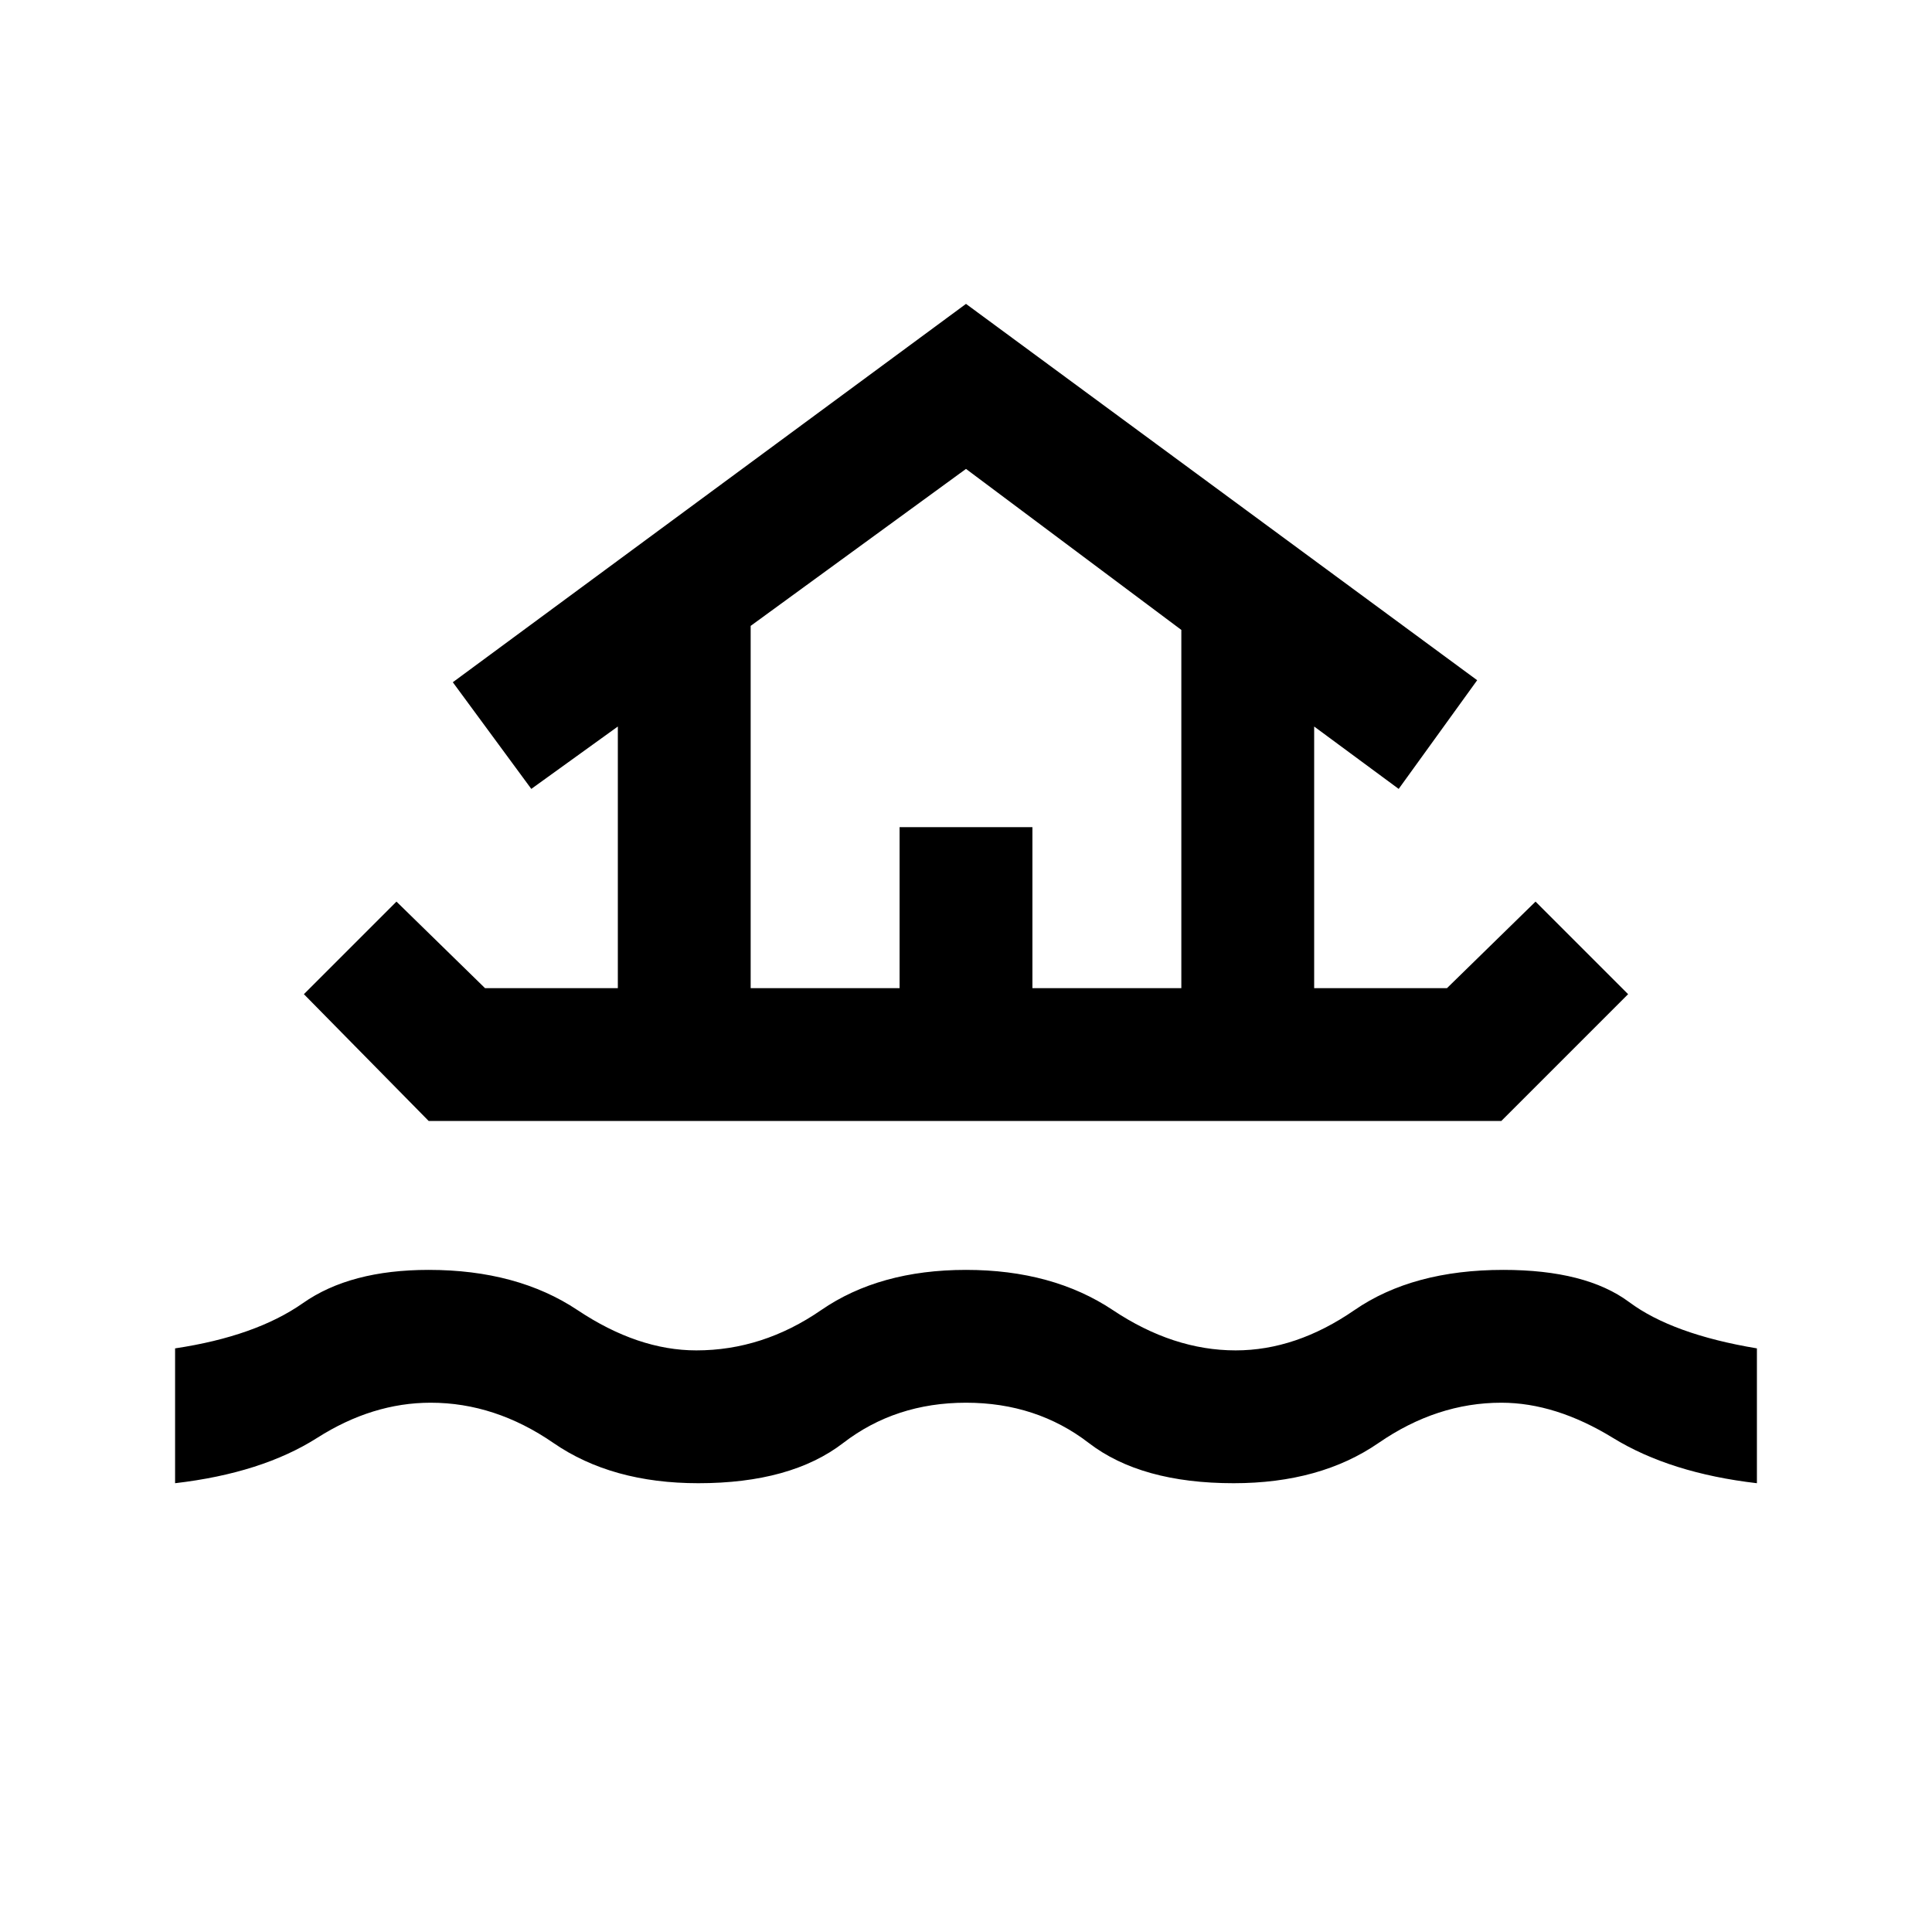 <svg xmlns="http://www.w3.org/2000/svg" height="24" width="24"><path d="M2.175 18.425V16.75Q3.175 16.6 3.763 16.188Q4.35 15.775 5.325 15.775Q6.425 15.775 7.175 16.275Q7.925 16.775 8.65 16.775Q9.475 16.775 10.2 16.275Q10.925 15.775 12 15.775Q13.075 15.775 13.825 16.275Q14.575 16.775 15.35 16.775Q16.1 16.775 16.825 16.275Q17.55 15.775 18.675 15.775Q19.7 15.775 20.238 16.175Q20.775 16.575 21.825 16.75V18.425Q20.75 18.3 20.038 17.863Q19.325 17.425 18.65 17.425Q17.85 17.425 17.125 17.925Q16.4 18.425 15.325 18.425Q14.175 18.425 13.525 17.925Q12.875 17.425 12 17.425Q11.125 17.425 10.475 17.925Q9.825 18.425 8.675 18.425Q7.6 18.425 6.875 17.925Q6.15 17.425 5.35 17.425Q4.625 17.425 3.938 17.863Q3.25 18.3 2.175 18.425ZM5.325 13.925 3.775 12.35 4.925 11.2 6.025 12.275H7.675V9.025L6.6 9.8L5.625 8.475L12 3.775L18.35 8.45L17.375 9.8L16.325 9.025V12.275H17.975L19.075 11.2L20.225 12.35L18.65 13.925ZM9.325 12.275H11.175V10.275H12.825V12.275H14.675V7.825L12 5.825L9.325 7.775ZM9.325 12.275H14.675H12H9.325Z"/></svg>
